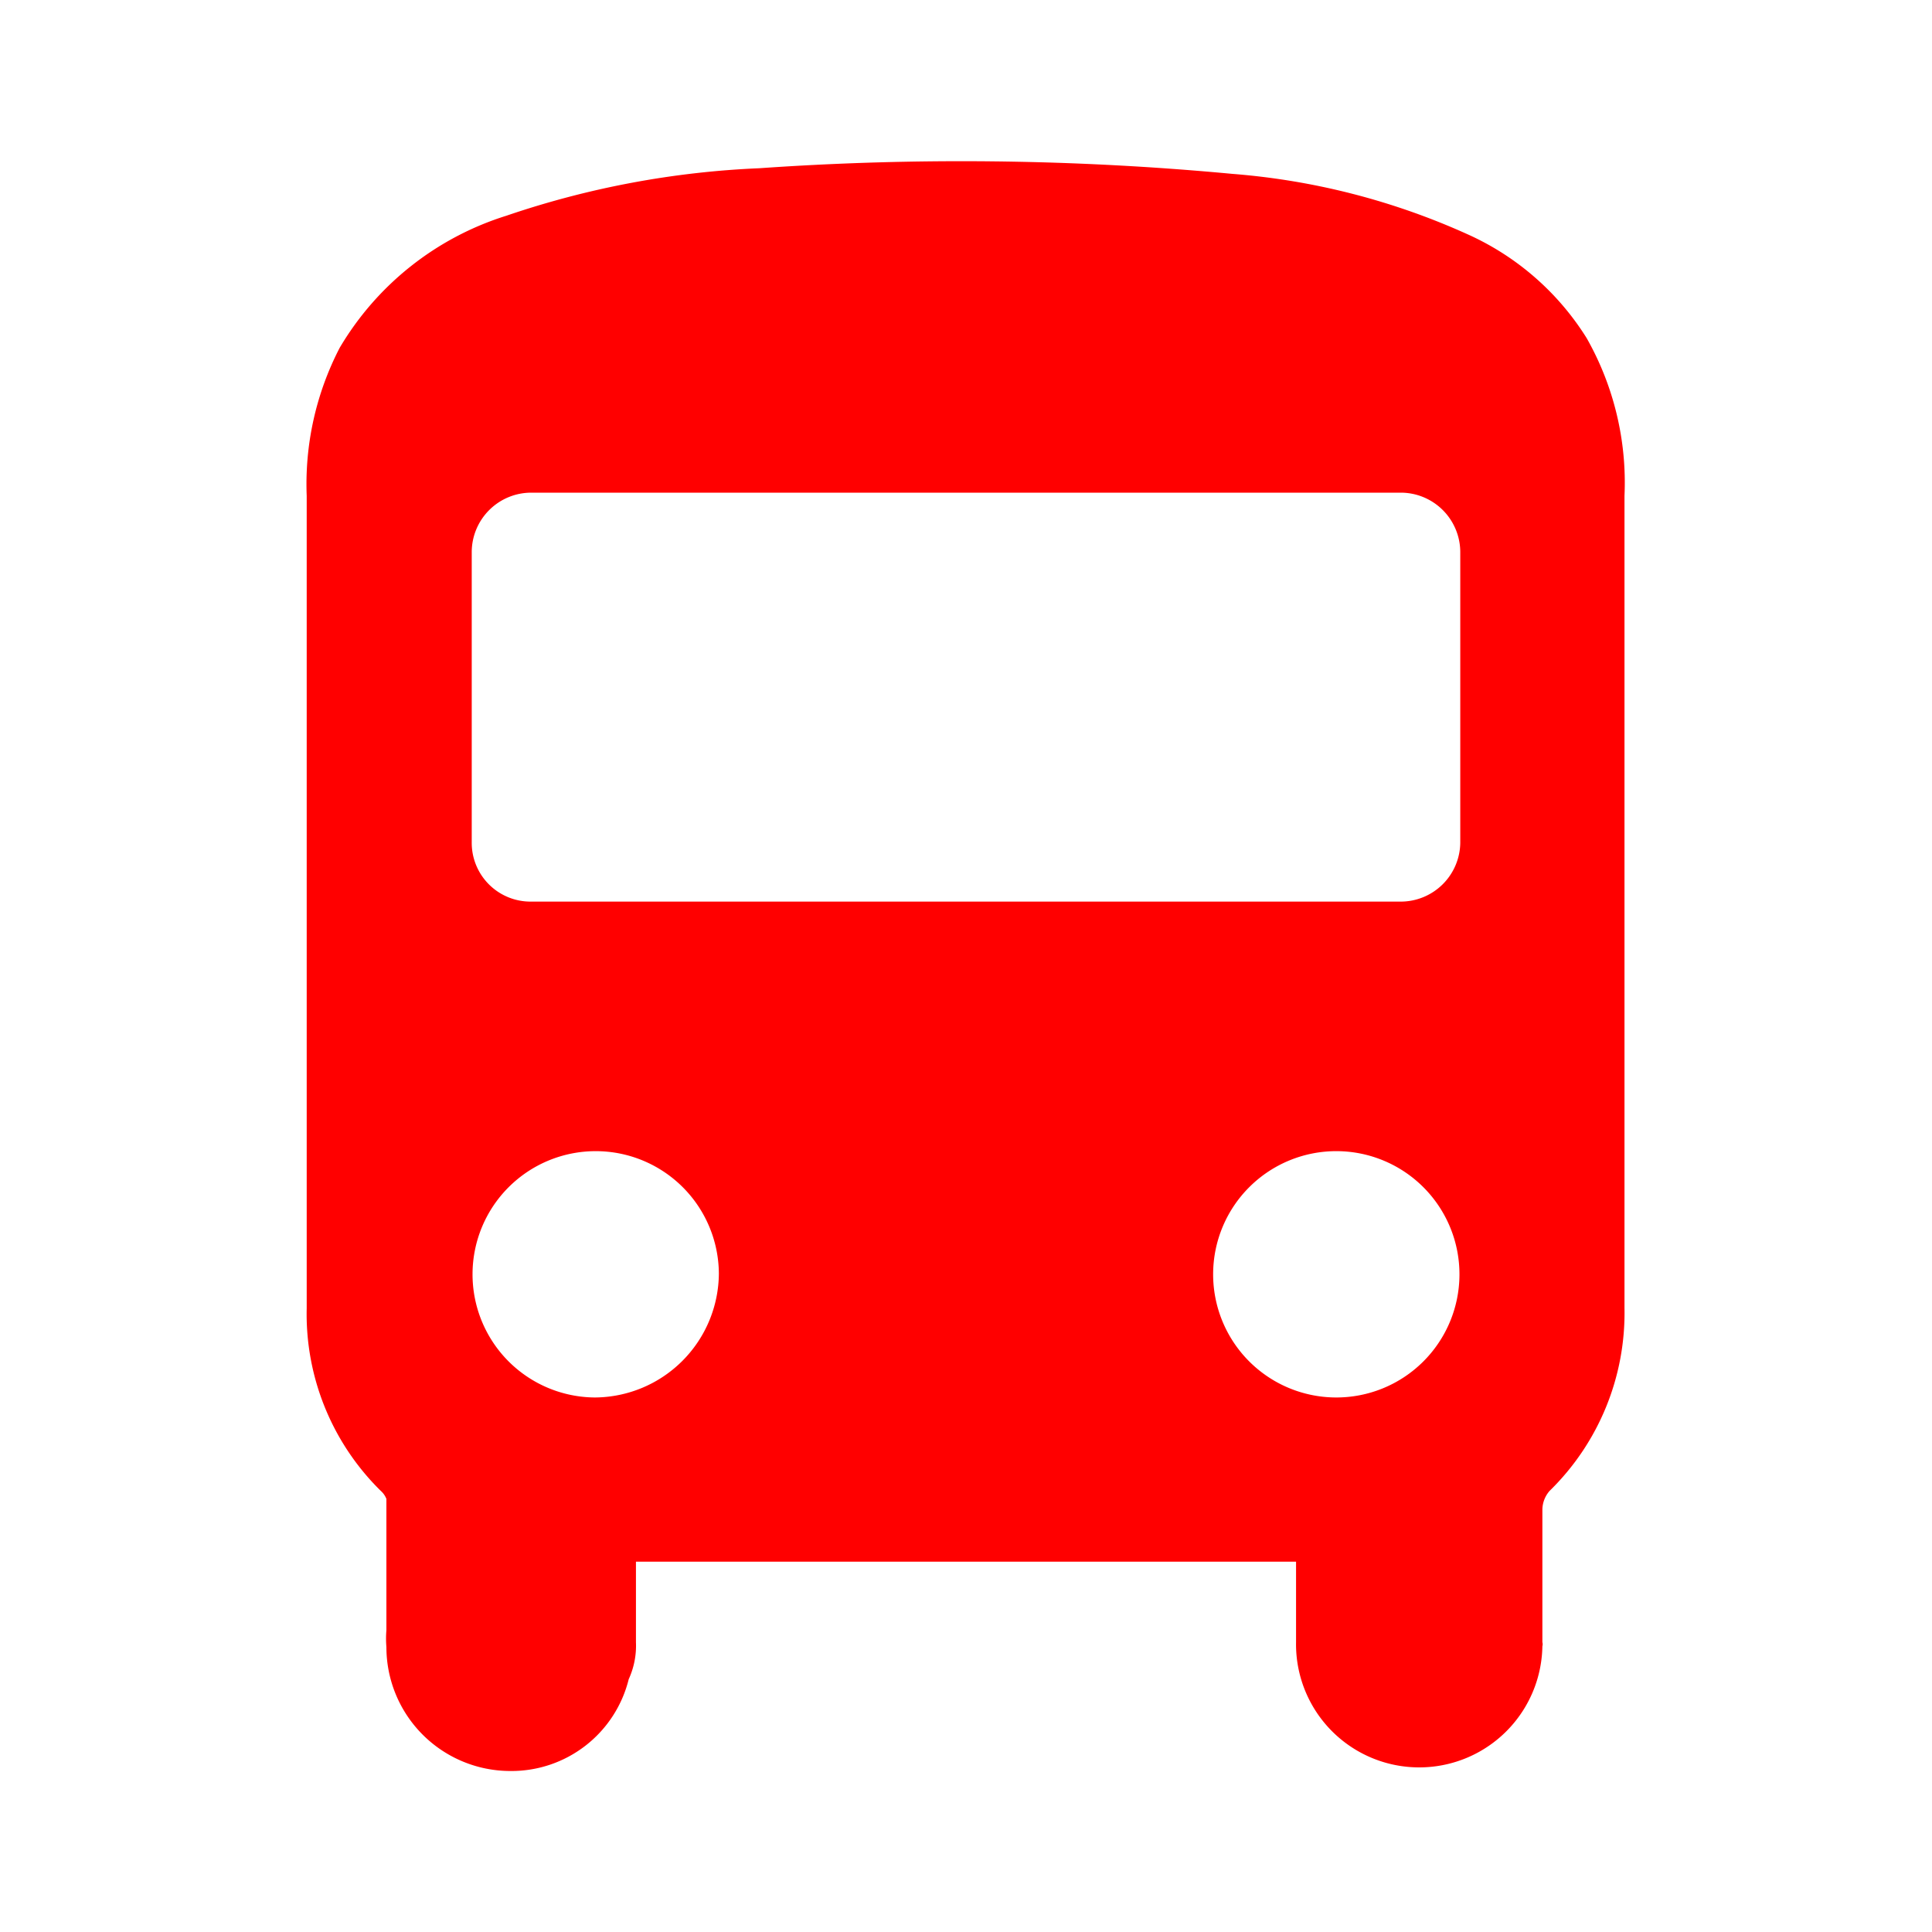 <svg id="vector" xmlns="http://www.w3.org/2000/svg" width="24" height="24" viewBox="0 0 24 24"><path fill="#FF000000" d="M19.71,4.2a3.37,3.37 0,0 0,-1.48 -1.29,8.74 8.74,0 0,0 -2.92,-0.75 36.08,36.08 0,0 0,-5.88 -0.07,11.18 11.18,0 0,0 -3.14,0.59A3.68,3.68 0,0 0,4.22 4.32a3.68,3.68 0,0 0,-0.41 1.84L3.81,16.25a3.08,3.08 0,0 0,0.92 2.27,0.26 0.26,0 0,1 0.07,0.1v1.84a1.25,1.25 0,0 1,0 -0.21c0,0.07 0,0.14 0,0.21h0A1.54,1.54 0,0 0,6.34 22a1.5,1.5 0,0 0,1.47 -1.14,1 1,0 0,0 0.09,-0.46v-1h8.2v1a1.53,1.53 0,0 0,3.06 0.05,0.09 0.09,0 0,0 0,-0.05L19.16,18.75a0.36,0.36 0,0 1,0.09 -0.23,3.09 3.09,0 0,0 0.93,-2.27L20.18,6.16A3.64,3.64 0,0 0,19.71 4.2ZM5.86,6.86a0.74,0.74 0,0 1,0.74 -0.74L17.4,6.12a0.74,0.74 0,0 1,0.74 0.74v3.61a0.74,0.74 0,0 1,-0.74 0.73L6.6,11.2a0.73,0.73 0,0 1,-0.74 -0.73ZM7.39,17.36a1.53,1.53 0,1 1,1.54 -1.54A1.55,1.55 0,0 1,7.39 17.36ZM15.07,15.82a1.53,1.53 0,0 1,1.54 -1.52,1.53 1.53,0 1,1 -1.54,1.52Z" id="path_0"/><path fill="#FF000000" d="M4.83,20.46h0a1.25,1.25 0,0 1,0 -0.21C4.82,20.32 4.83,20.39 4.83,20.46Z" id="path_1"/><path fill="#FF000000" d="M4.83,20.46h0a1.25,1.25 0,0 1,0 -0.21C4.82,20.32 4.83,20.39 4.83,20.46Z" id="path_2"/></svg>